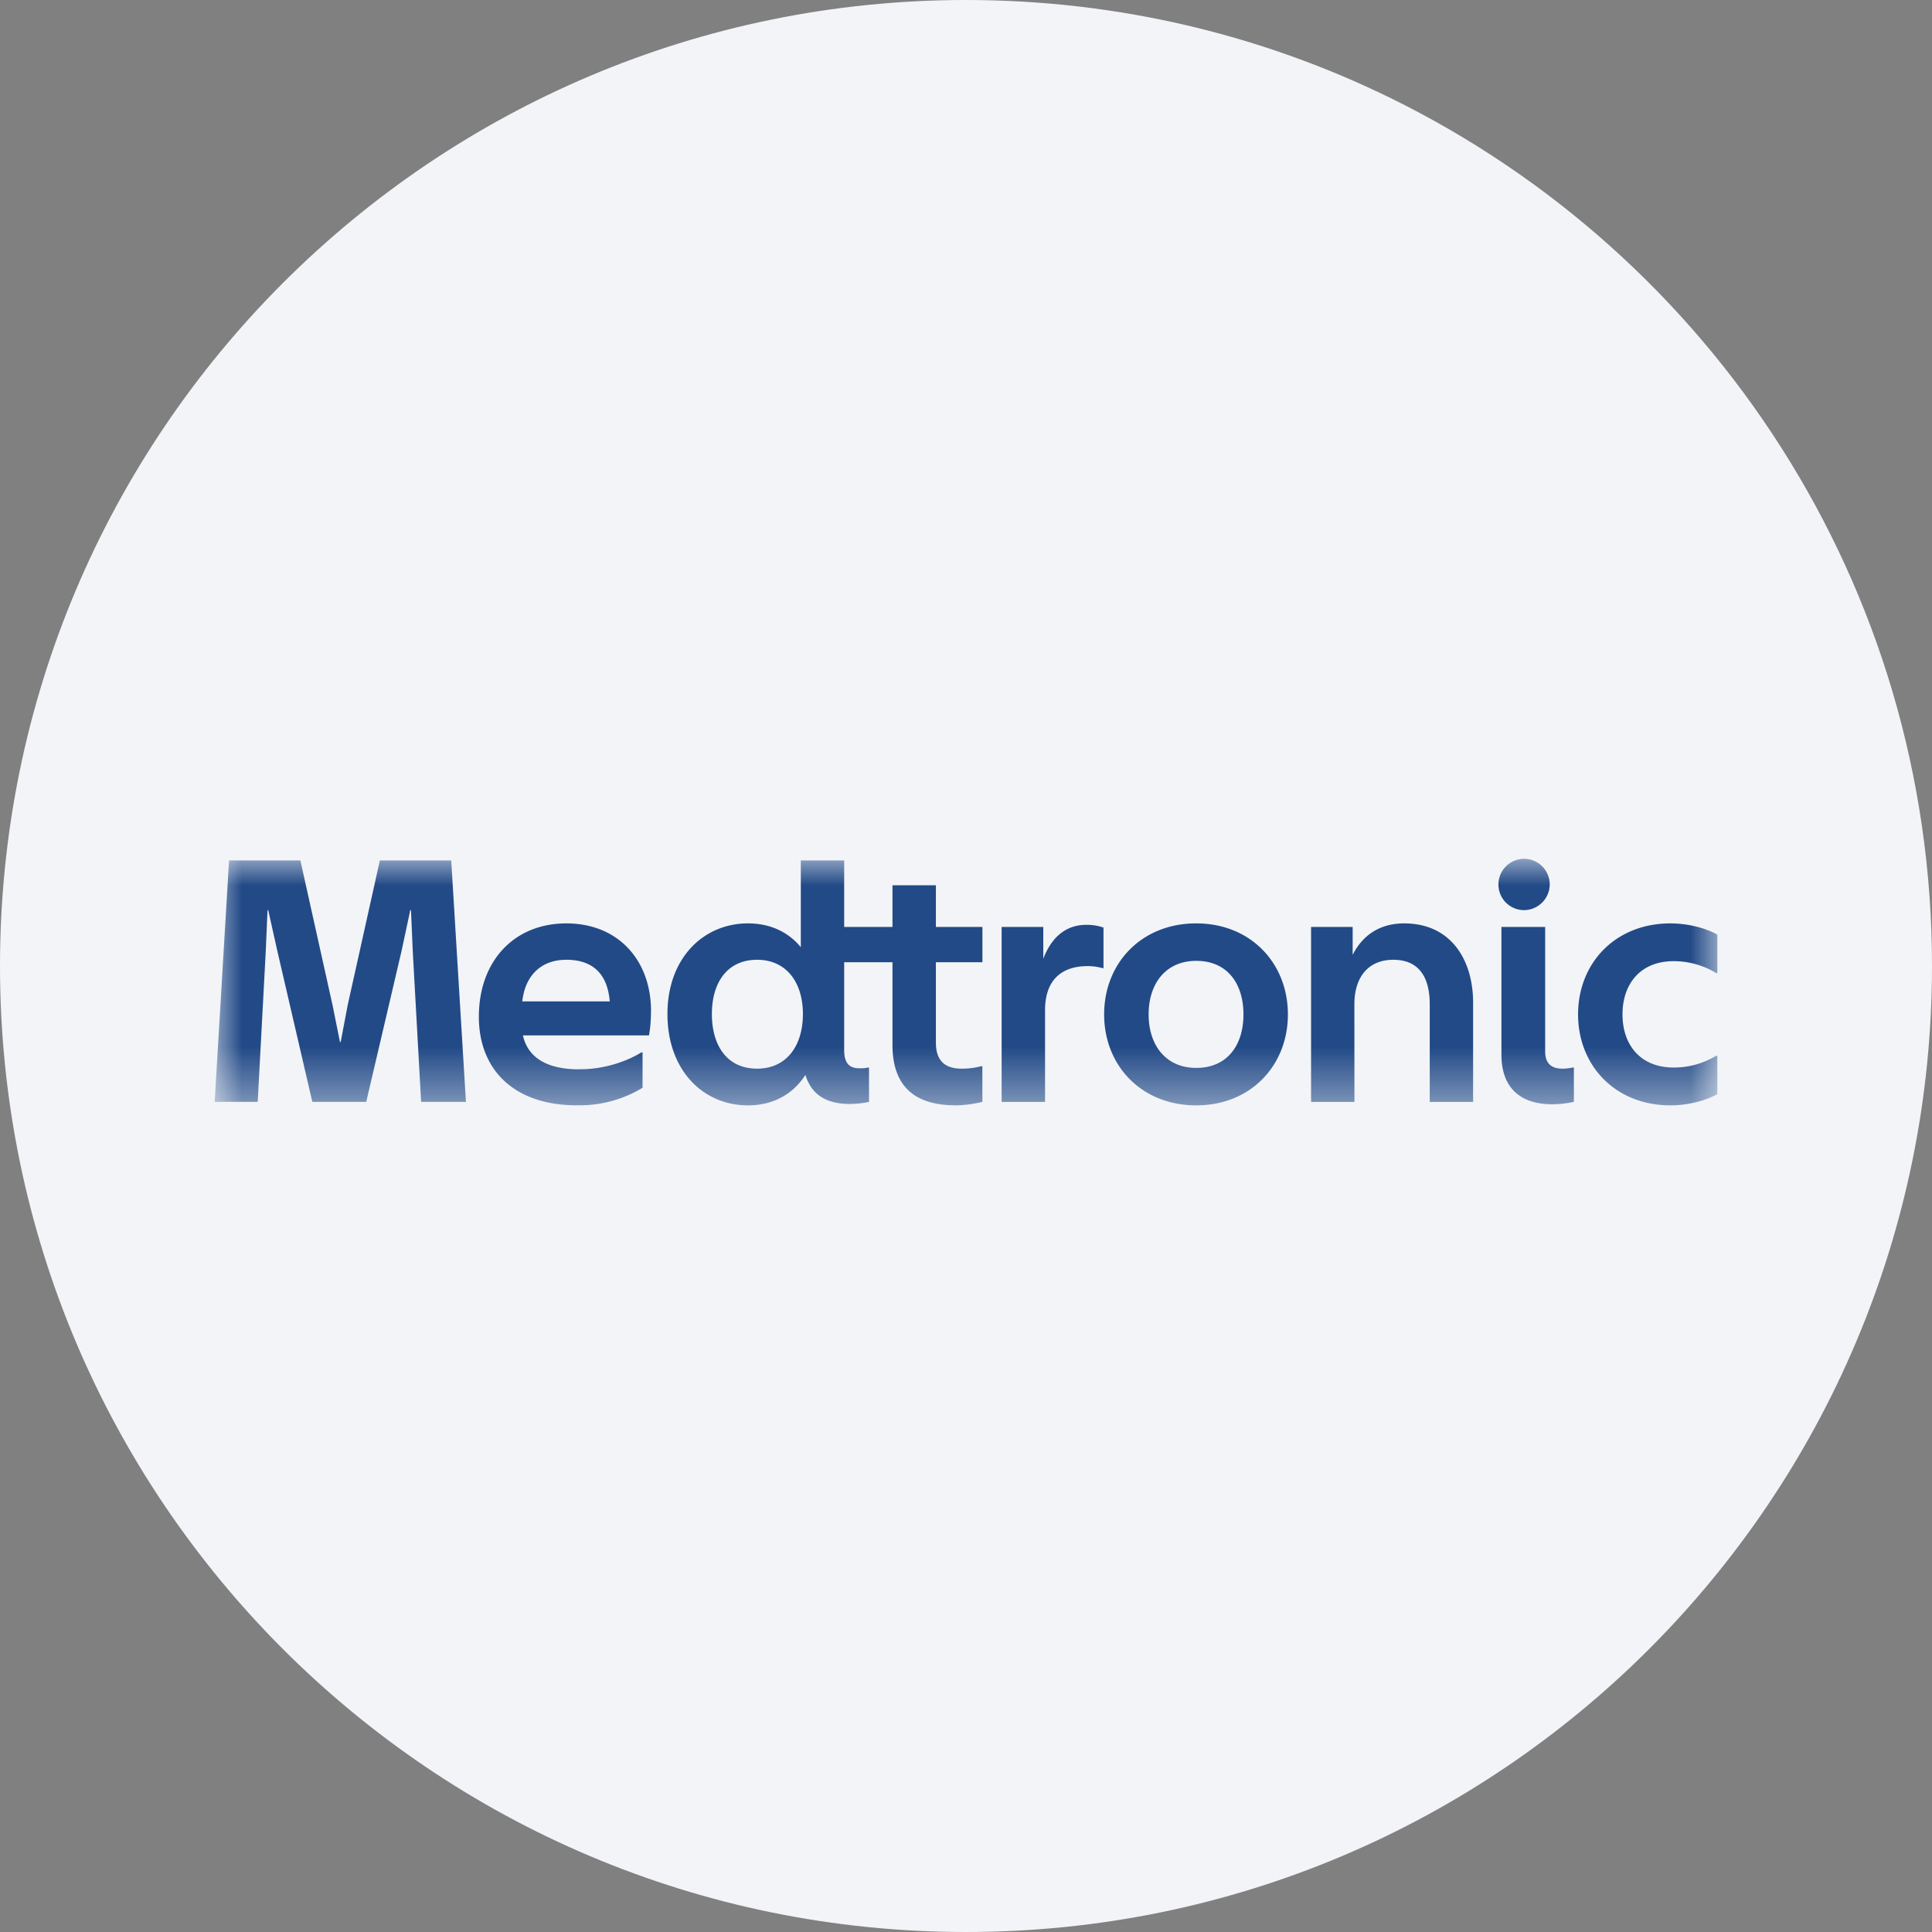 <svg height="36" viewBox="0 0 36 36" width="36" xmlns="http://www.w3.org/2000/svg"><rect x="0" y="0" width="36" height="36" fill="#808080" stroke="none"/><mask id="a" fill="#fff"><path d="M0 0h28v4.597H0z" fill-rule="evenodd"/></mask><g fill="none" fill-rule="evenodd"><path d="M18 0c2.837 0 5.52.656 7.907 1.825C31.884 4.753 36 10.895 36 18c0 9.942-8.058 18-18 18-9.94 0-18-8.057-18-18C0 8.06 8.06 0 18 0z" fill="#f2f4f7" fill-rule="nonzero"/><path d="M25.405 2.902c0-.952.69-1.696 1.722-1.696.293 0 .626.072.873.209v.717h-.02a1.525 1.525 0 0 0-.795-.222c-.62 0-.952.425-.952.992s.333.99.952.99c.287 0 .54-.071.796-.22H28v.716c-.247.137-.58.209-.873.209-1.031 0-1.722-.744-1.722-1.695zm-.078 1.63a2.091 2.091 0 0 1-.398.045c-.62 0-.952-.325-.952-.926V1.272h.815v2.32c0 .216.105.321.326.321.052 0 .118-.007.189-.021h.02zm-.45-4.056a.482.482 0 0 1-.482.483.478.478 0 1 1 .482-.483zm-3.64 2.237c0-.502.256-.829.726-.829.463 0 .678.307.678.829v1.819h.808V2.68c0-.782-.404-1.474-1.284-1.474-.47 0-.783.235-.96.587v-.521h-.775v3.26h.808zM18.29 3.899c.58 0 .88-.424.88-.997 0-.574-.3-.998-.88-.998-.568 0-.887.424-.887.998 0 .573.319.997.887.997zm0 .698c-1.024 0-1.716-.744-1.716-1.695 0-.952.692-1.696 1.716-1.696 1.017 0 1.708.744 1.708 1.696 0 .951-.691 1.695-1.708 1.695zm-2.817-1.774c0-.528.274-.821.795-.821.092 0 .189.013.28.039h.014v-.757a.929.929 0 0 0-.32-.051c-.391 0-.652.241-.802.632v-.593h-.776v3.26h.809zm-5.366 1.09c.548 0 .854-.424.854-1.018 0-.587-.306-1.011-.854-1.011-.555 0-.842.424-.842 1.011 0 .594.287 1.018.842 1.018zm3.697.683c-.75 0-1.174-.345-1.174-1.127V1.93h-.9v1.636c0 .242.092.34.287.34.046 0 .097 0 .157-.014h.019v.64a1.797 1.797 0 0 1-.352.039c-.443 0-.717-.17-.834-.541-.235.365-.607.567-1.07.567-.828 0-1.5-.645-1.5-1.702 0-1.043.672-1.689 1.5-1.689.41 0 .75.157.985.444V.033h.808v1.239h.9V.496h.809v.776h.867v.658h-.867v1.499c0 .327.162.484.476.484.143 0 .24-.014.37-.046h.02v.665a2.223 2.223 0 0 1-.501.065zM0 4.532h.802l.15-2.811.033-.762h.013l.17.762.652 2.811h1.004l.658-2.811.163-.762h.013l.033.762.156 2.811h.835L4.408.033h-1.33l-.6 2.699-.13.685h-.013l-.138-.685-.6-2.699H.268zm8.13-1.69c0 .158-.012.321-.038.451H5.744c.085.391.418.632 1.043.632l.009-.001h.006l.117-.002.062-.005.048-.004a2.31 2.31 0 0 0 .736-.203l.053-.026c.046-.023.09-.049.135-.075h.02v.66a2.262 2.262 0 0 1-1.177.327v-.001l-.047.001c-1.18 0-1.826-.671-1.826-1.649 0-1.049.665-1.741 1.63-1.741s1.578.685 1.578 1.636zm-.768-.182c-.04-.489-.294-.776-.81-.776-.475 0-.768.3-.82.776z" fill="#224a87" mask="url(#a)" transform="translate(4 16)"/></g></svg>